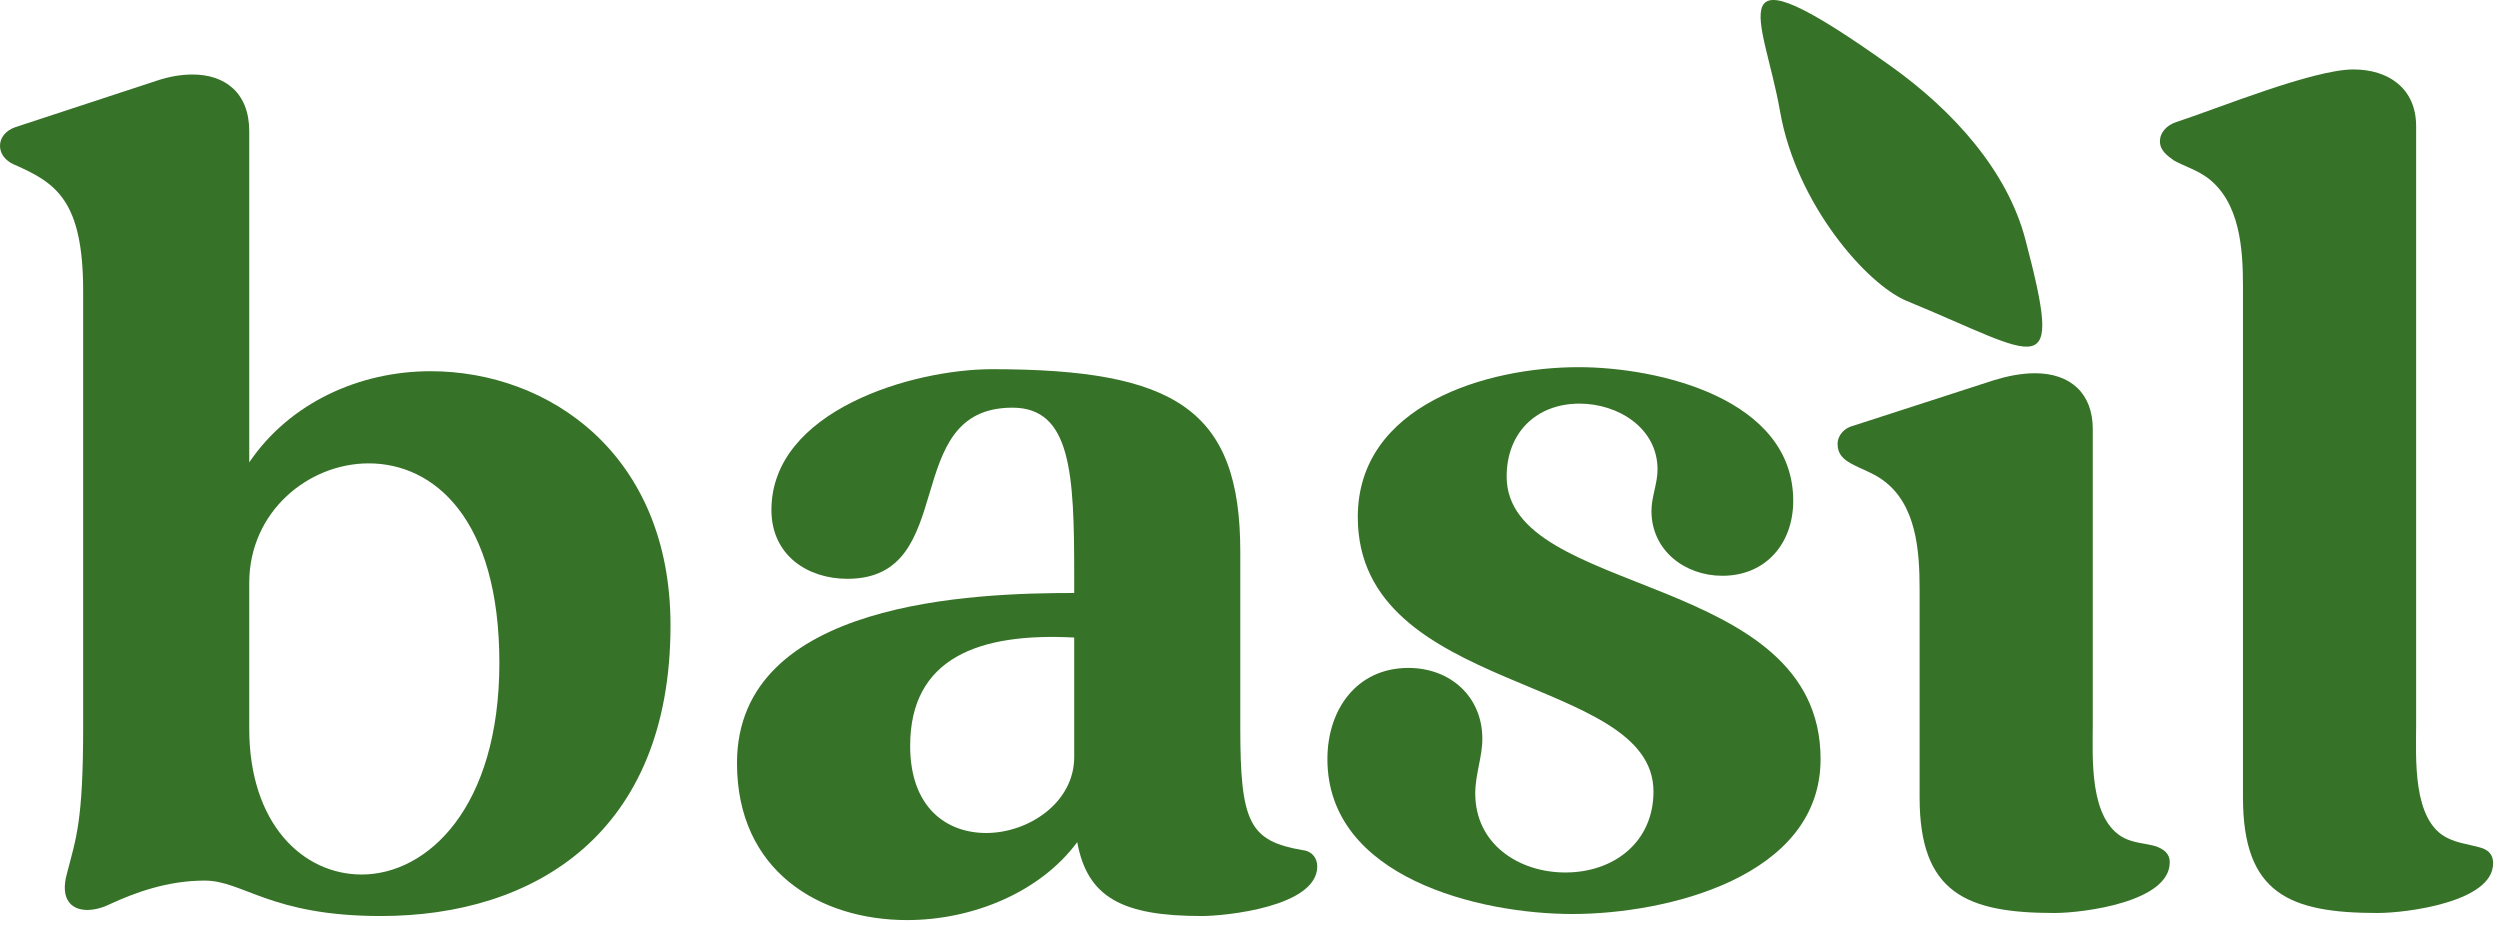 <svg width="158" height="59" viewBox="0 0 158 59" fill="none" xmlns="http://www.w3.org/2000/svg">
<path d="M42.376 39.525C42.376 28.709 34.696 23.461 27.208 23.461C22.728 23.461 18.312 25.445 15.752 29.221V8.293C15.752 5.861 14.216 4.709 12.168 4.709C11.464 4.709 10.696 4.837 9.928 5.093L0.968 8.037C-0.312 8.485 -0.312 9.893 0.904 10.405C3.528 11.557 5.256 12.645 5.256 18.405V45.925C5.256 51.941 4.808 52.965 4.232 55.205C3.784 56.805 4.488 57.509 5.512 57.509C5.96 57.509 6.472 57.381 6.984 57.125C8.52 56.421 10.568 55.653 12.936 55.653C15.368 55.653 17.096 57.893 24.072 57.893C33.736 57.893 42.376 52.709 42.376 39.525ZM15.752 46.053V36.837C15.752 32.357 19.464 29.285 23.304 29.285C27.4 29.285 31.56 32.741 31.56 41.893C31.56 51.045 27.016 55.269 22.856 55.269C19.144 55.269 15.752 52.069 15.752 46.053Z" fill="#367227"/>
<path d="M68.082 53.221C68.722 56.741 70.962 57.893 75.954 57.893C77.426 57.893 83.25 57.317 83.25 54.757C83.25 54.245 82.93 53.797 82.354 53.733C78.962 53.157 78.386 52.005 78.386 45.989V34.853C78.386 25.893 74.29 23.333 62.706 23.333C57.65 23.333 48.754 25.957 48.754 32.229C48.754 35.109 51.058 36.581 53.554 36.581C60.722 36.581 56.754 25.765 63.986 25.765C67.698 25.765 67.89 29.925 67.89 36.325V37.477C61.682 37.477 46.578 37.925 46.578 48.229C46.578 55.077 51.826 58.149 57.33 58.149C61.426 58.149 65.714 56.421 68.082 53.221ZM57.522 47.141C57.522 41.573 61.874 39.973 67.89 40.293V47.845C67.89 50.725 65.01 52.645 62.322 52.645C59.826 52.645 57.522 51.045 57.522 47.141Z" fill="#367227"/>
<path d="M115.06 47.973C115.06 36.069 95.22 37.797 95.22 30.117C95.22 27.365 97.076 25.509 99.828 25.509C102.26 25.509 104.756 27.045 104.756 29.669C104.756 30.565 104.372 31.397 104.372 32.293C104.372 34.789 106.484 36.389 108.852 36.389C111.604 36.389 113.332 34.341 113.332 31.653C113.332 25.189 104.82 23.205 99.764 23.205C94.004 23.205 85.812 25.573 85.812 32.677C85.812 43.941 104.5 42.597 104.5 50.021C104.5 53.221 102.004 55.141 98.932 55.141C95.988 55.141 93.236 53.349 93.236 50.149C93.236 48.933 93.684 47.845 93.684 46.693C93.684 44.005 91.636 42.213 89.012 42.213C85.748 42.213 83.892 44.837 83.892 47.973C83.892 55.461 93.492 57.765 99.38 57.765C105.268 57.765 115.06 55.461 115.06 47.973Z" fill="#367227"/>
<path d="M128 15.123C126.869 10.823 123.491 7.025 119.5 4.179C108.216 -3.868 111.476 1.169 112.5 7.041C113.524 12.913 118 17.987 120.5 19.016C129 22.516 130.453 24.451 128 15.123ZM137.127 54.501C137.127 53.925 136.743 53.669 136.231 53.477C135.527 53.285 134.887 53.285 134.247 52.965C132.007 51.813 132.263 47.845 132.263 45.797V27.109C132.263 24.869 130.855 23.589 128.615 23.589C127.719 23.589 126.823 23.781 125.991 24.037L117.095 26.917C116.583 27.045 116.135 27.493 116.135 28.069C116.135 28.709 116.519 29.029 116.967 29.285C117.671 29.669 118.311 29.861 118.951 30.309C121.127 31.845 121.319 34.789 121.319 37.285V50.405C121.319 56.421 124.263 57.701 129.831 57.701C131.687 57.701 137.127 56.997 137.127 54.501Z" fill="#367227"/>
<path d="M157.564 54.565C157.564 53.925 157.18 53.669 156.668 53.541C155.964 53.349 155.324 53.285 154.684 52.965C152.444 51.877 152.7 47.909 152.7 45.797V7.973C152.7 5.605 150.972 4.389 148.732 4.389C146.172 4.389 140.092 6.885 137.532 7.717C136.956 7.909 136.508 8.357 136.508 8.933C136.508 9.509 136.956 9.829 137.404 10.149C138.108 10.533 138.812 10.725 139.516 11.237C141.564 12.773 141.756 15.717 141.756 18.085V50.405C141.756 56.485 144.7 57.701 150.268 57.701C152.124 57.701 157.564 56.997 157.564 54.565Z" fill="#367227"/>
</svg>
